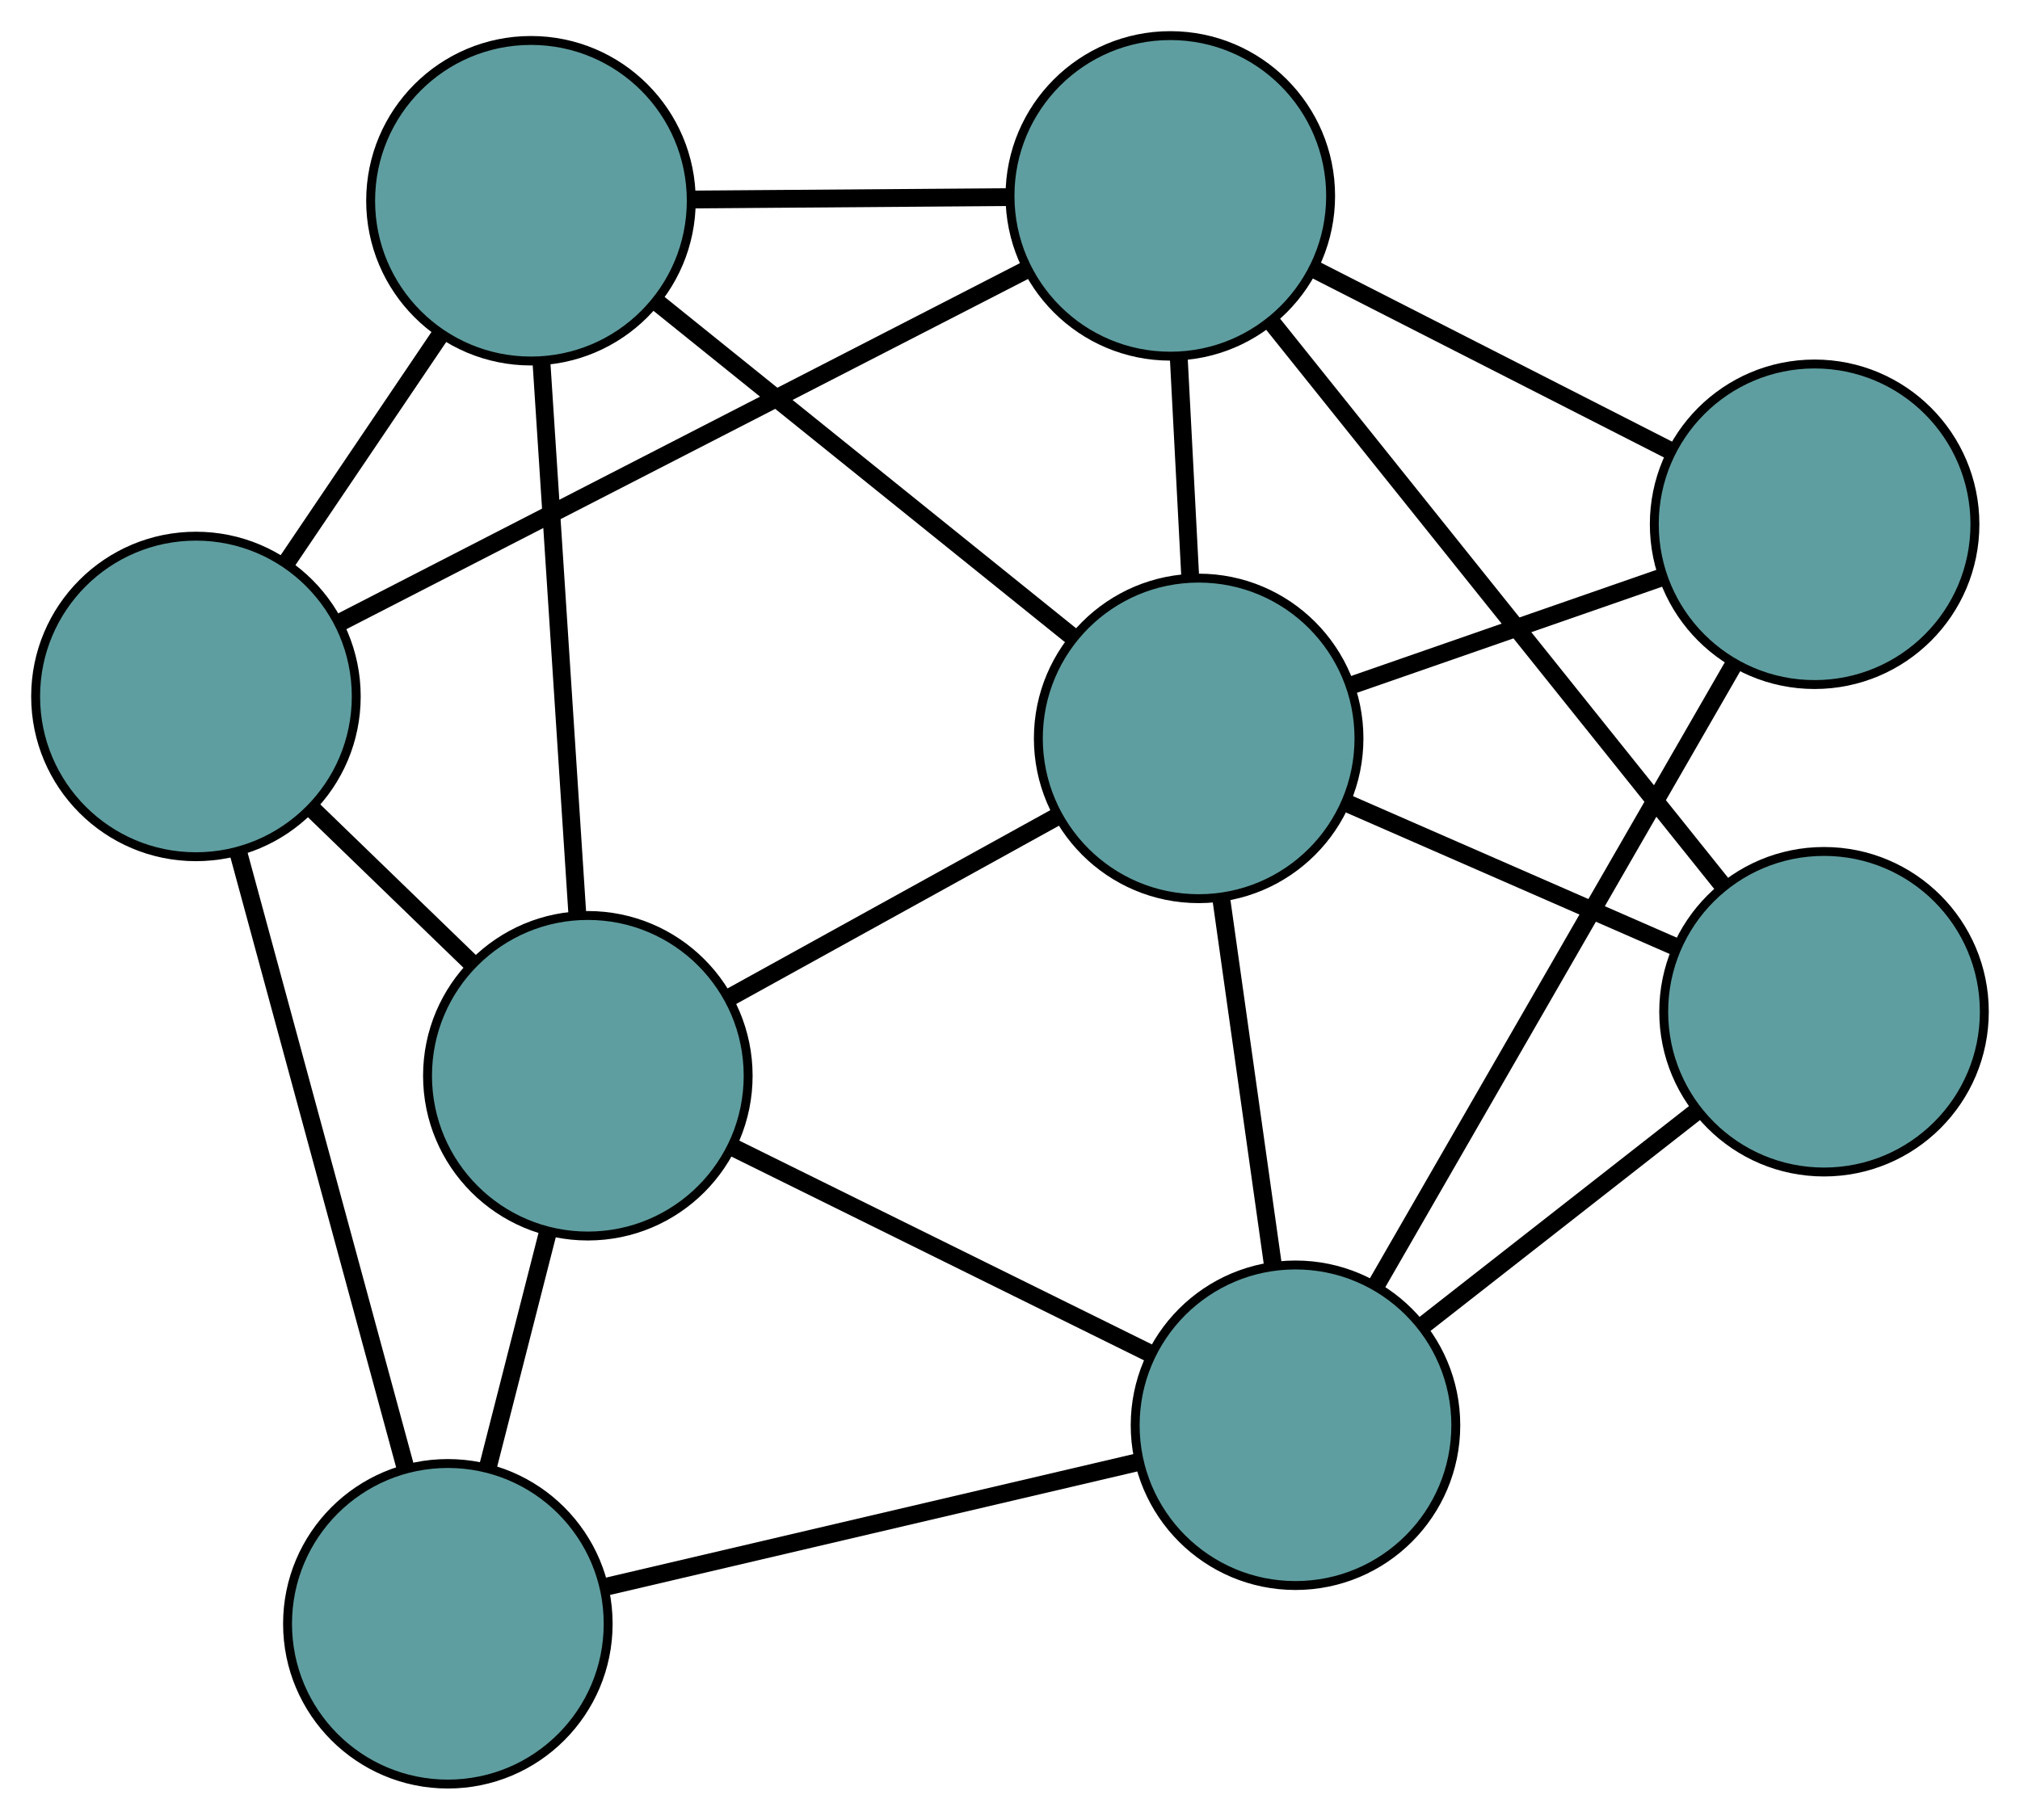 <?xml version="1.0" encoding="UTF-8" standalone="no"?>
<!DOCTYPE svg PUBLIC "-//W3C//DTD SVG 1.1//EN"
 "http://www.w3.org/Graphics/SVG/1.1/DTD/svg11.dtd">
<!-- Generated by graphviz version 2.36.0 (20140111.2315)
 -->
<!-- Title: G Pages: 1 -->
<svg width="100%" height="100%"
 viewBox="0.00 0.00 226.81 204.37" xmlns="http://www.w3.org/2000/svg" xmlns:xlink="http://www.w3.org/1999/xlink">
<g id="graph0" class="graph" transform="scale(1 1) rotate(0) translate(4 200.365)">
<title>G</title>
<!-- 0 -->
<g id="node1" class="node"><title>0</title>
<ellipse fill="cadetblue" stroke="black" cx="55.616" cy="-177.821" rx="18" ry="18"/>
</g>
<!-- 4 -->
<g id="node5" class="node"><title>4</title>
<ellipse fill="cadetblue" stroke="black" cx="62.004" cy="-79.549" rx="18" ry="18"/>
</g>
<!-- 0&#45;&#45;4 -->
<g id="edge1" class="edge"><title>0&#45;&#45;4</title>
<path fill="none" stroke="black" stroke-width="2" d="M56.788,-159.796C57.933,-142.176 59.668,-115.487 60.818,-97.792"/>
</g>
<!-- 5 -->
<g id="node6" class="node"><title>5</title>
<ellipse fill="cadetblue" stroke="black" cx="127.405" cy="-178.365" rx="18" ry="18"/>
</g>
<!-- 0&#45;&#45;5 -->
<g id="edge2" class="edge"><title>0&#45;&#45;5</title>
<path fill="none" stroke="black" stroke-width="2" d="M73.731,-177.958C84.531,-178.04 98.203,-178.144 109.045,-178.226"/>
</g>
<!-- 6 -->
<g id="node7" class="node"><title>6</title>
<ellipse fill="cadetblue" stroke="black" cx="18" cy="-122.148" rx="18" ry="18"/>
</g>
<!-- 0&#45;&#45;6 -->
<g id="edge3" class="edge"><title>0&#45;&#45;6</title>
<path fill="none" stroke="black" stroke-width="2" d="M45.535,-162.901C40.138,-154.914 33.509,-145.103 28.108,-137.108"/>
</g>
<!-- 8 -->
<g id="node9" class="node"><title>8</title>
<ellipse fill="cadetblue" stroke="black" cx="130.588" cy="-117.437" rx="18" ry="18"/>
</g>
<!-- 0&#45;&#45;8 -->
<g id="edge4" class="edge"><title>0&#45;&#45;8</title>
<path fill="none" stroke="black" stroke-width="2" d="M69.717,-166.463C83.121,-155.667 103.167,-139.523 116.55,-128.744"/>
</g>
<!-- 1 -->
<g id="node2" class="node"><title>1</title>
<ellipse fill="cadetblue" stroke="black" cx="46.286" cy="-18" rx="18" ry="18"/>
</g>
<!-- 1&#45;&#45;4 -->
<g id="edge5" class="edge"><title>1&#45;&#45;4</title>
<path fill="none" stroke="black" stroke-width="2" d="M50.748,-35.473C52.854,-43.718 55.362,-53.541 57.477,-61.819"/>
</g>
<!-- 1&#45;&#45;6 -->
<g id="edge6" class="edge"><title>1&#45;&#45;6</title>
<path fill="none" stroke="black" stroke-width="2" d="M41.488,-35.667C36.255,-54.935 27.932,-85.578 22.727,-104.742"/>
</g>
<!-- 7 -->
<g id="node8" class="node"><title>7</title>
<ellipse fill="cadetblue" stroke="black" cx="141.46" cy="-40.297" rx="18" ry="18"/>
</g>
<!-- 1&#45;&#45;7 -->
<g id="edge7" class="edge"><title>1&#45;&#45;7</title>
<path fill="none" stroke="black" stroke-width="2" d="M64.188,-22.194C81.203,-26.18 106.65,-32.142 123.639,-36.122"/>
</g>
<!-- 2 -->
<g id="node3" class="node"><title>2</title>
<ellipse fill="cadetblue" stroke="black" cx="200.805" cy="-86.739" rx="18" ry="18"/>
</g>
<!-- 2&#45;&#45;5 -->
<g id="edge8" class="edge"><title>2&#45;&#45;5</title>
<path fill="none" stroke="black" stroke-width="2" d="M189.337,-101.055C175.547,-118.269 152.547,-146.981 138.793,-164.149"/>
</g>
<!-- 2&#45;&#45;7 -->
<g id="edge9" class="edge"><title>2&#45;&#45;7</title>
<path fill="none" stroke="black" stroke-width="2" d="M186.44,-75.497C177.109,-68.195 164.998,-58.717 155.694,-51.436"/>
</g>
<!-- 2&#45;&#45;8 -->
<g id="edge10" class="edge"><title>2&#45;&#45;8</title>
<path fill="none" stroke="black" stroke-width="2" d="M184.165,-94.014C172.972,-98.907 158.277,-105.332 147.109,-110.214"/>
</g>
<!-- 3 -->
<g id="node4" class="node"><title>3</title>
<ellipse fill="cadetblue" stroke="black" cx="199.749" cy="-141.485" rx="18" ry="18"/>
</g>
<!-- 3&#45;&#45;5 -->
<g id="edge11" class="edge"><title>3&#45;&#45;5</title>
<path fill="none" stroke="black" stroke-width="2" d="M183.694,-149.67C171.788,-155.739 155.62,-163.982 143.666,-170.076"/>
</g>
<!-- 3&#45;&#45;7 -->
<g id="edge12" class="edge"><title>3&#45;&#45;7</title>
<path fill="none" stroke="black" stroke-width="2" d="M190.641,-125.675C179.691,-106.665 161.426,-74.957 150.504,-55.997"/>
</g>
<!-- 3&#45;&#45;8 -->
<g id="edge13" class="edge"><title>3&#45;&#45;8</title>
<path fill="none" stroke="black" stroke-width="2" d="M182.653,-135.541C172.093,-131.869 158.58,-127.171 147.968,-123.48"/>
</g>
<!-- 4&#45;&#45;6 -->
<g id="edge14" class="edge"><title>4&#45;&#45;6</title>
<path fill="none" stroke="black" stroke-width="2" d="M49.04,-92.1C43.361,-97.597 36.71,-104.036 31.024,-109.54"/>
</g>
<!-- 4&#45;&#45;7 -->
<g id="edge15" class="edge"><title>4&#45;&#45;7</title>
<path fill="none" stroke="black" stroke-width="2" d="M78.468,-71.416C92.195,-64.635 111.644,-55.027 125.29,-48.286"/>
</g>
<!-- 4&#45;&#45;8 -->
<g id="edge16" class="edge"><title>4&#45;&#45;8</title>
<path fill="none" stroke="black" stroke-width="2" d="M77.911,-88.337C88.991,-94.458 103.707,-102.587 114.767,-108.698"/>
</g>
<!-- 5&#45;&#45;6 -->
<g id="edge17" class="edge"><title>5&#45;&#45;6</title>
<path fill="none" stroke="black" stroke-width="2" d="M111.262,-170.07C90.577,-159.441 54.926,-141.122 34.209,-130.477"/>
</g>
<!-- 5&#45;&#45;8 -->
<g id="edge18" class="edge"><title>5&#45;&#45;8</title>
<path fill="none" stroke="black" stroke-width="2" d="M128.36,-160.085C128.763,-152.373 129.231,-143.415 129.634,-135.705"/>
</g>
<!-- 7&#45;&#45;8 -->
<g id="edge19" class="edge"><title>7&#45;&#45;8</title>
<path fill="none" stroke="black" stroke-width="2" d="M138.938,-58.189C137.195,-70.562 134.883,-86.966 133.134,-99.376"/>
</g>
</g>
</svg>


